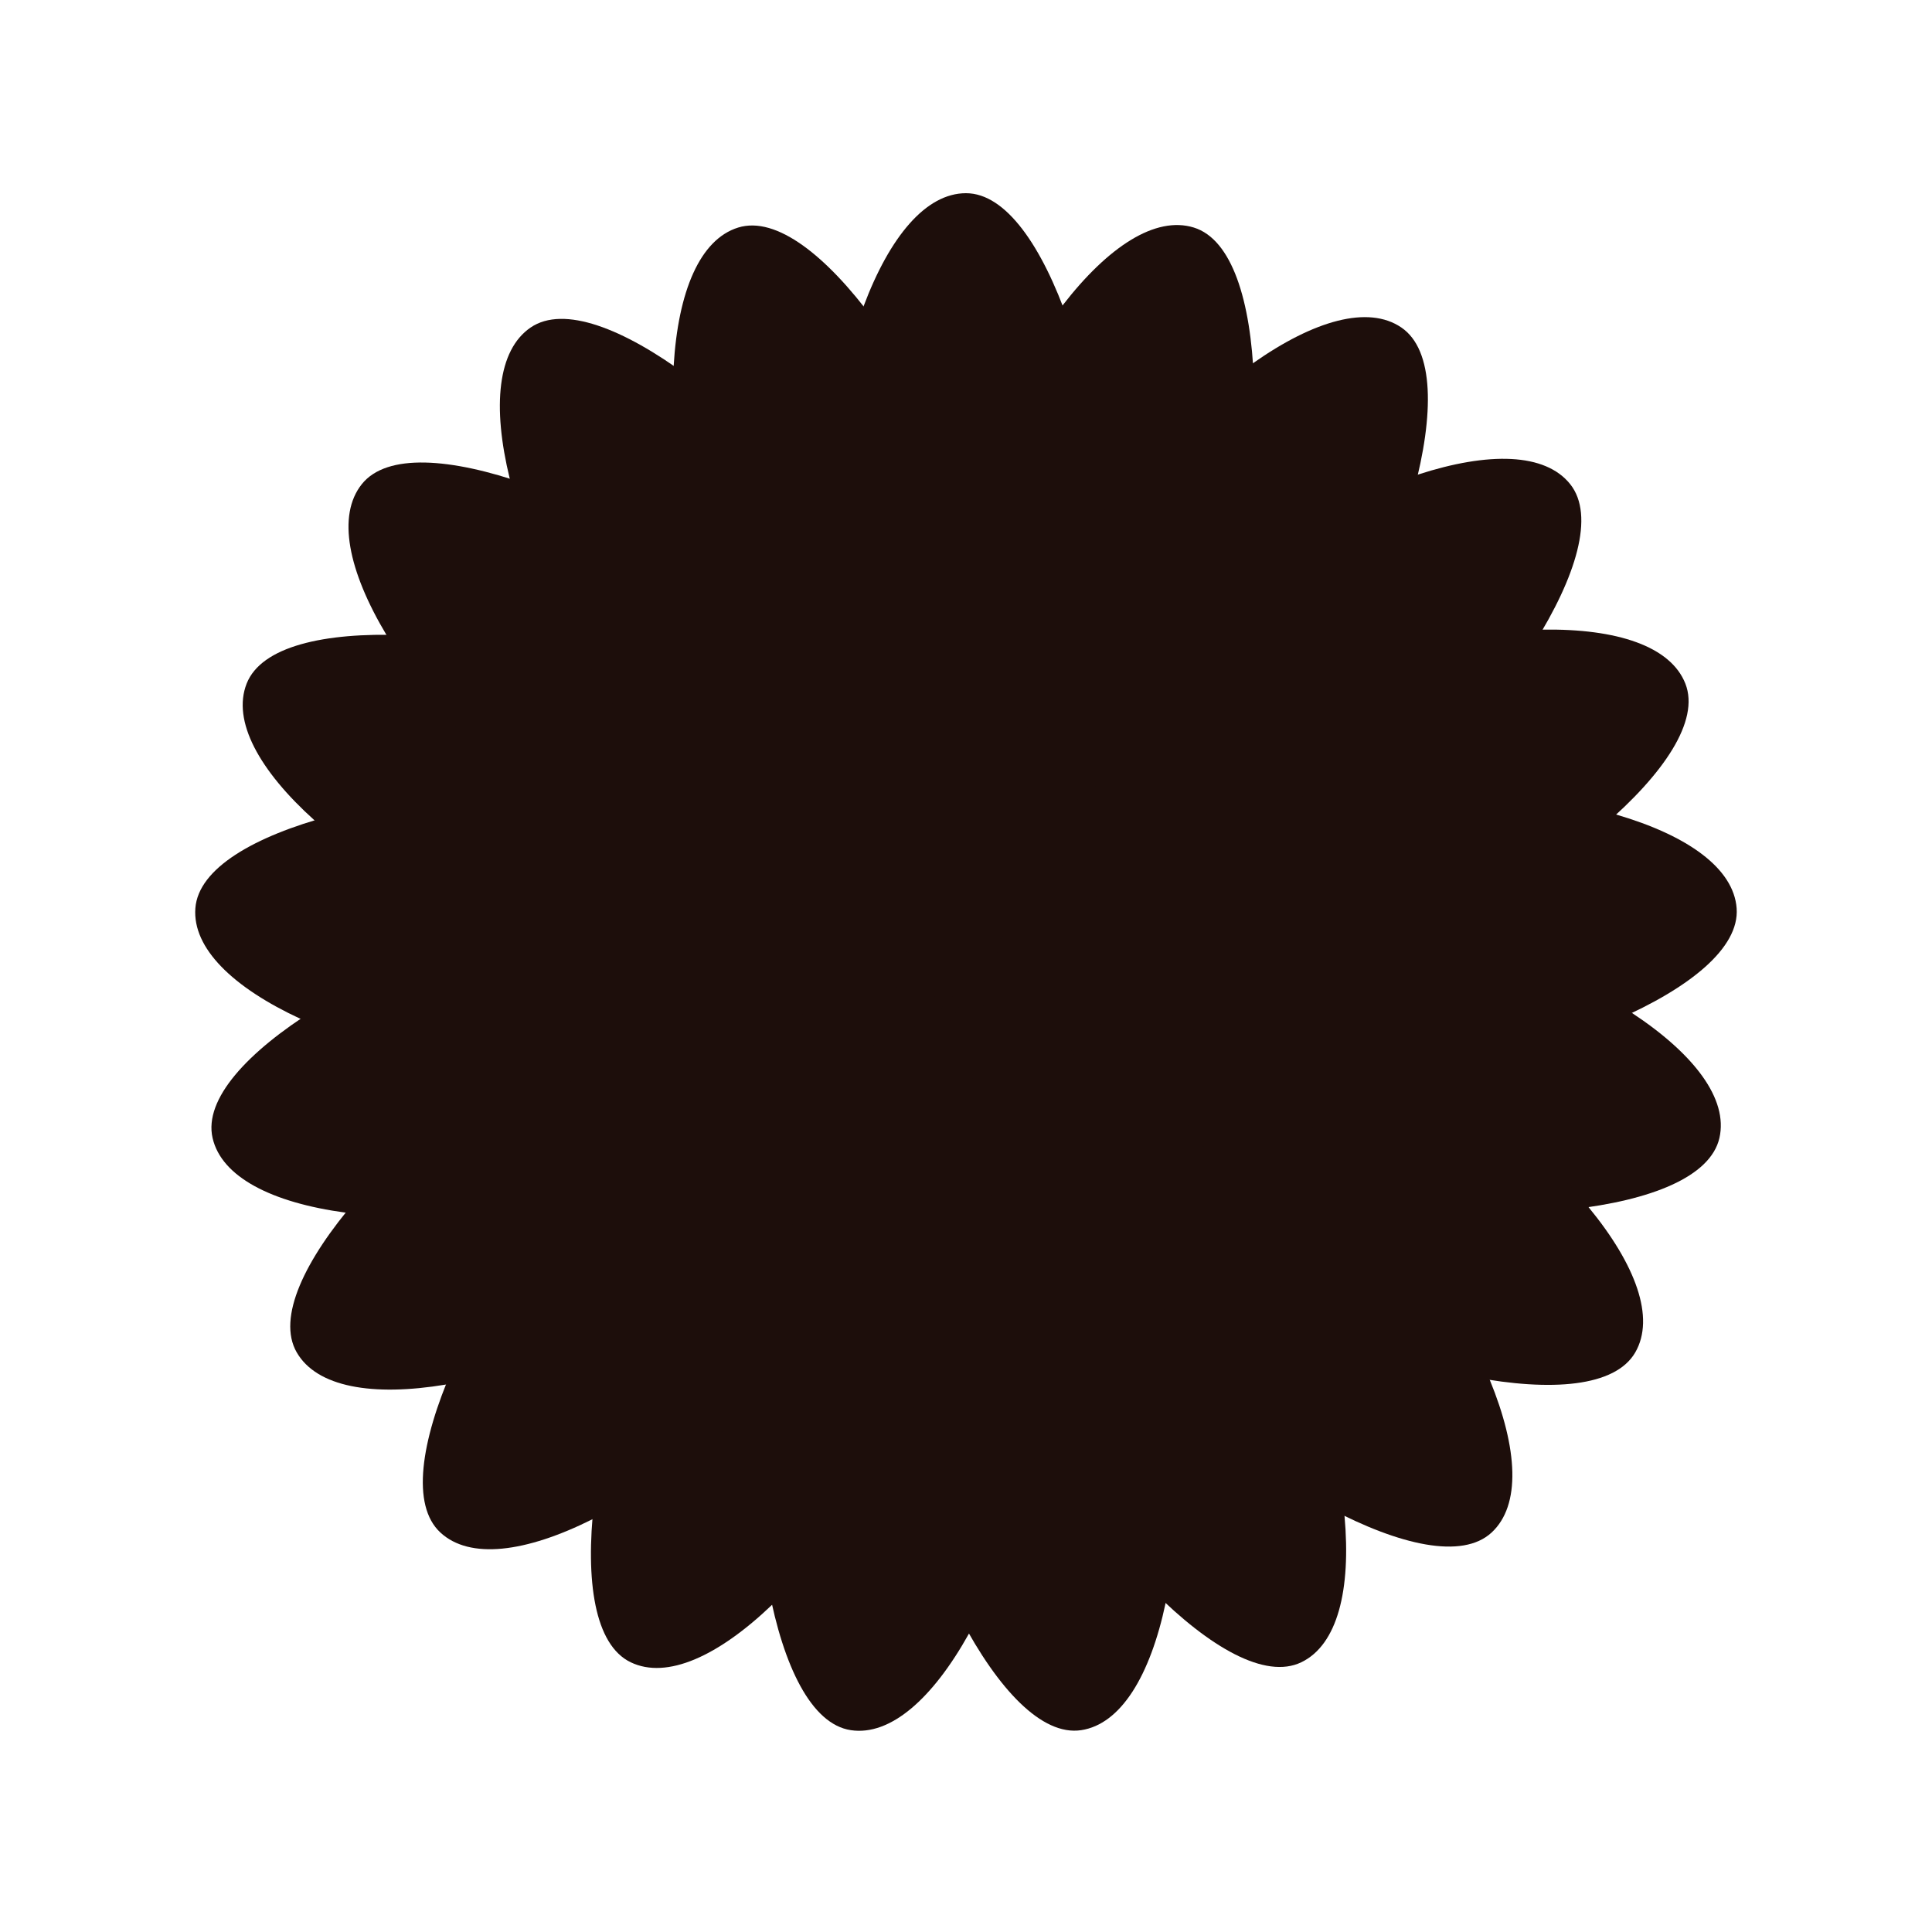 <?xml version="1.0" encoding="utf-8"?>
<svg xmlns="http://www.w3.org/2000/svg" xmlns:xlink="http://www.w3.org/1999/xlink" style="margin: auto; background: none; display: block; shape-rendering: auto;" width="200px" height="200px" viewBox="0 0 100 100" preserveAspectRatio="xMidYMid">
<g transform="rotate(0 50 50)">
  <rect x="42.5" y="10" rx="7.5" ry="20" width="15" height="40" fill="#1d0e0b">
    <animate attributeName="opacity" values="1;0" keyTimes="0;1" dur="1s" begin="-0.952s" repeatCount="indefinite"></animate>
  </rect>
</g><g transform="rotate(17.143 50 50)">
  <rect x="42.5" y="10" rx="7.5" ry="20" width="15" height="40" fill="#1d0e0b">
    <animate attributeName="opacity" values="1;0" keyTimes="0;1" dur="1s" begin="-0.905s" repeatCount="indefinite"></animate>
  </rect>
</g><g transform="rotate(34.286 50 50)">
  <rect x="42.5" y="10" rx="7.5" ry="20" width="15" height="40" fill="#1d0e0b">
    <animate attributeName="opacity" values="1;0" keyTimes="0;1" dur="1s" begin="-0.857s" repeatCount="indefinite"></animate>
  </rect>
</g><g transform="rotate(51.429 50 50)">
  <rect x="42.5" y="10" rx="7.5" ry="20" width="15" height="40" fill="#1d0e0b">
    <animate attributeName="opacity" values="1;0" keyTimes="0;1" dur="1s" begin="-0.81s" repeatCount="indefinite"></animate>
  </rect>
</g><g transform="rotate(68.571 50 50)">
  <rect x="42.5" y="10" rx="7.5" ry="20" width="15" height="40" fill="#1d0e0b">
    <animate attributeName="opacity" values="1;0" keyTimes="0;1" dur="1s" begin="-0.762s" repeatCount="indefinite"></animate>
  </rect>
</g><g transform="rotate(85.714 50 50)">
  <rect x="42.5" y="10" rx="7.5" ry="20" width="15" height="40" fill="#1d0e0b">
    <animate attributeName="opacity" values="1;0" keyTimes="0;1" dur="1s" begin="-0.714s" repeatCount="indefinite"></animate>
  </rect>
</g><g transform="rotate(102.857 50 50)">
  <rect x="42.5" y="10" rx="7.5" ry="20" width="15" height="40" fill="#1d0e0b">
    <animate attributeName="opacity" values="1;0" keyTimes="0;1" dur="1s" begin="-0.667s" repeatCount="indefinite"></animate>
  </rect>
</g><g transform="rotate(120 50 50)">
  <rect x="42.5" y="10" rx="7.5" ry="20" width="15" height="40" fill="#1d0e0b">
    <animate attributeName="opacity" values="1;0" keyTimes="0;1" dur="1s" begin="-0.619s" repeatCount="indefinite"></animate>
  </rect>
</g><g transform="rotate(137.143 50 50)">
  <rect x="42.5" y="10" rx="7.5" ry="20" width="15" height="40" fill="#1d0e0b">
    <animate attributeName="opacity" values="1;0" keyTimes="0;1" dur="1s" begin="-0.571s" repeatCount="indefinite"></animate>
  </rect>
</g><g transform="rotate(154.286 50 50)">
  <rect x="42.5" y="10" rx="7.5" ry="20" width="15" height="40" fill="#1d0e0b">
    <animate attributeName="opacity" values="1;0" keyTimes="0;1" dur="1s" begin="-0.524s" repeatCount="indefinite"></animate>
  </rect>
</g><g transform="rotate(171.429 50 50)">
  <rect x="42.5" y="10" rx="7.5" ry="20" width="15" height="40" fill="#1d0e0b">
    <animate attributeName="opacity" values="1;0" keyTimes="0;1" dur="1s" begin="-0.476s" repeatCount="indefinite"></animate>
  </rect>
</g><g transform="rotate(188.571 50 50)">
  <rect x="42.5" y="10" rx="7.5" ry="20" width="15" height="40" fill="#1d0e0b">
    <animate attributeName="opacity" values="1;0" keyTimes="0;1" dur="1s" begin="-0.429s" repeatCount="indefinite"></animate>
  </rect>
</g><g transform="rotate(205.714 50 50)">
  <rect x="42.5" y="10" rx="7.5" ry="20" width="15" height="40" fill="#1d0e0b">
    <animate attributeName="opacity" values="1;0" keyTimes="0;1" dur="1s" begin="-0.381s" repeatCount="indefinite"></animate>
  </rect>
</g><g transform="rotate(222.857 50 50)">
  <rect x="42.5" y="10" rx="7.5" ry="20" width="15" height="40" fill="#1d0e0b">
    <animate attributeName="opacity" values="1;0" keyTimes="0;1" dur="1s" begin="-0.333s" repeatCount="indefinite"></animate>
  </rect>
</g><g transform="rotate(240 50 50)">
  <rect x="42.5" y="10" rx="7.5" ry="20" width="15" height="40" fill="#1d0e0b">
    <animate attributeName="opacity" values="1;0" keyTimes="0;1" dur="1s" begin="-0.286s" repeatCount="indefinite"></animate>
  </rect>
</g><g transform="rotate(257.143 50 50)">
  <rect x="42.5" y="10" rx="7.5" ry="20" width="15" height="40" fill="#1d0e0b">
    <animate attributeName="opacity" values="1;0" keyTimes="0;1" dur="1s" begin="-0.238s" repeatCount="indefinite"></animate>
  </rect>
</g><g transform="rotate(274.286 50 50)">
  <rect x="42.5" y="10" rx="7.5" ry="20" width="15" height="40" fill="#1d0e0b">
    <animate attributeName="opacity" values="1;0" keyTimes="0;1" dur="1s" begin="-0.19s" repeatCount="indefinite"></animate>
  </rect>
</g><g transform="rotate(291.429 50 50)">
  <rect x="42.5" y="10" rx="7.5" ry="20" width="15" height="40" fill="#1d0e0b">
    <animate attributeName="opacity" values="1;0" keyTimes="0;1" dur="1s" begin="-0.143s" repeatCount="indefinite"></animate>
  </rect>
</g><g transform="rotate(308.571 50 50)">
  <rect x="42.5" y="10" rx="7.5" ry="20" width="15" height="40" fill="#1d0e0b">
    <animate attributeName="opacity" values="1;0" keyTimes="0;1" dur="1s" begin="-0.095s" repeatCount="indefinite"></animate>
  </rect>
</g><g transform="rotate(325.714 50 50)">
  <rect x="42.5" y="10" rx="7.5" ry="20" width="15" height="40" fill="#1d0e0b">
    <animate attributeName="opacity" values="1;0" keyTimes="0;1" dur="1s" begin="-0.048s" repeatCount="indefinite"></animate>
  </rect>
</g><g transform="rotate(342.857 50 50)">
  <rect x="42.5" y="10" rx="7.5" ry="20" width="15" height="40" fill="#1d0e0b">
    <animate attributeName="opacity" values="1;0" keyTimes="0;1" dur="1s" begin="0s" repeatCount="indefinite"></animate>
  </rect>
</g>
<!-- [ldio] generated by https://loading.io/ --></svg>